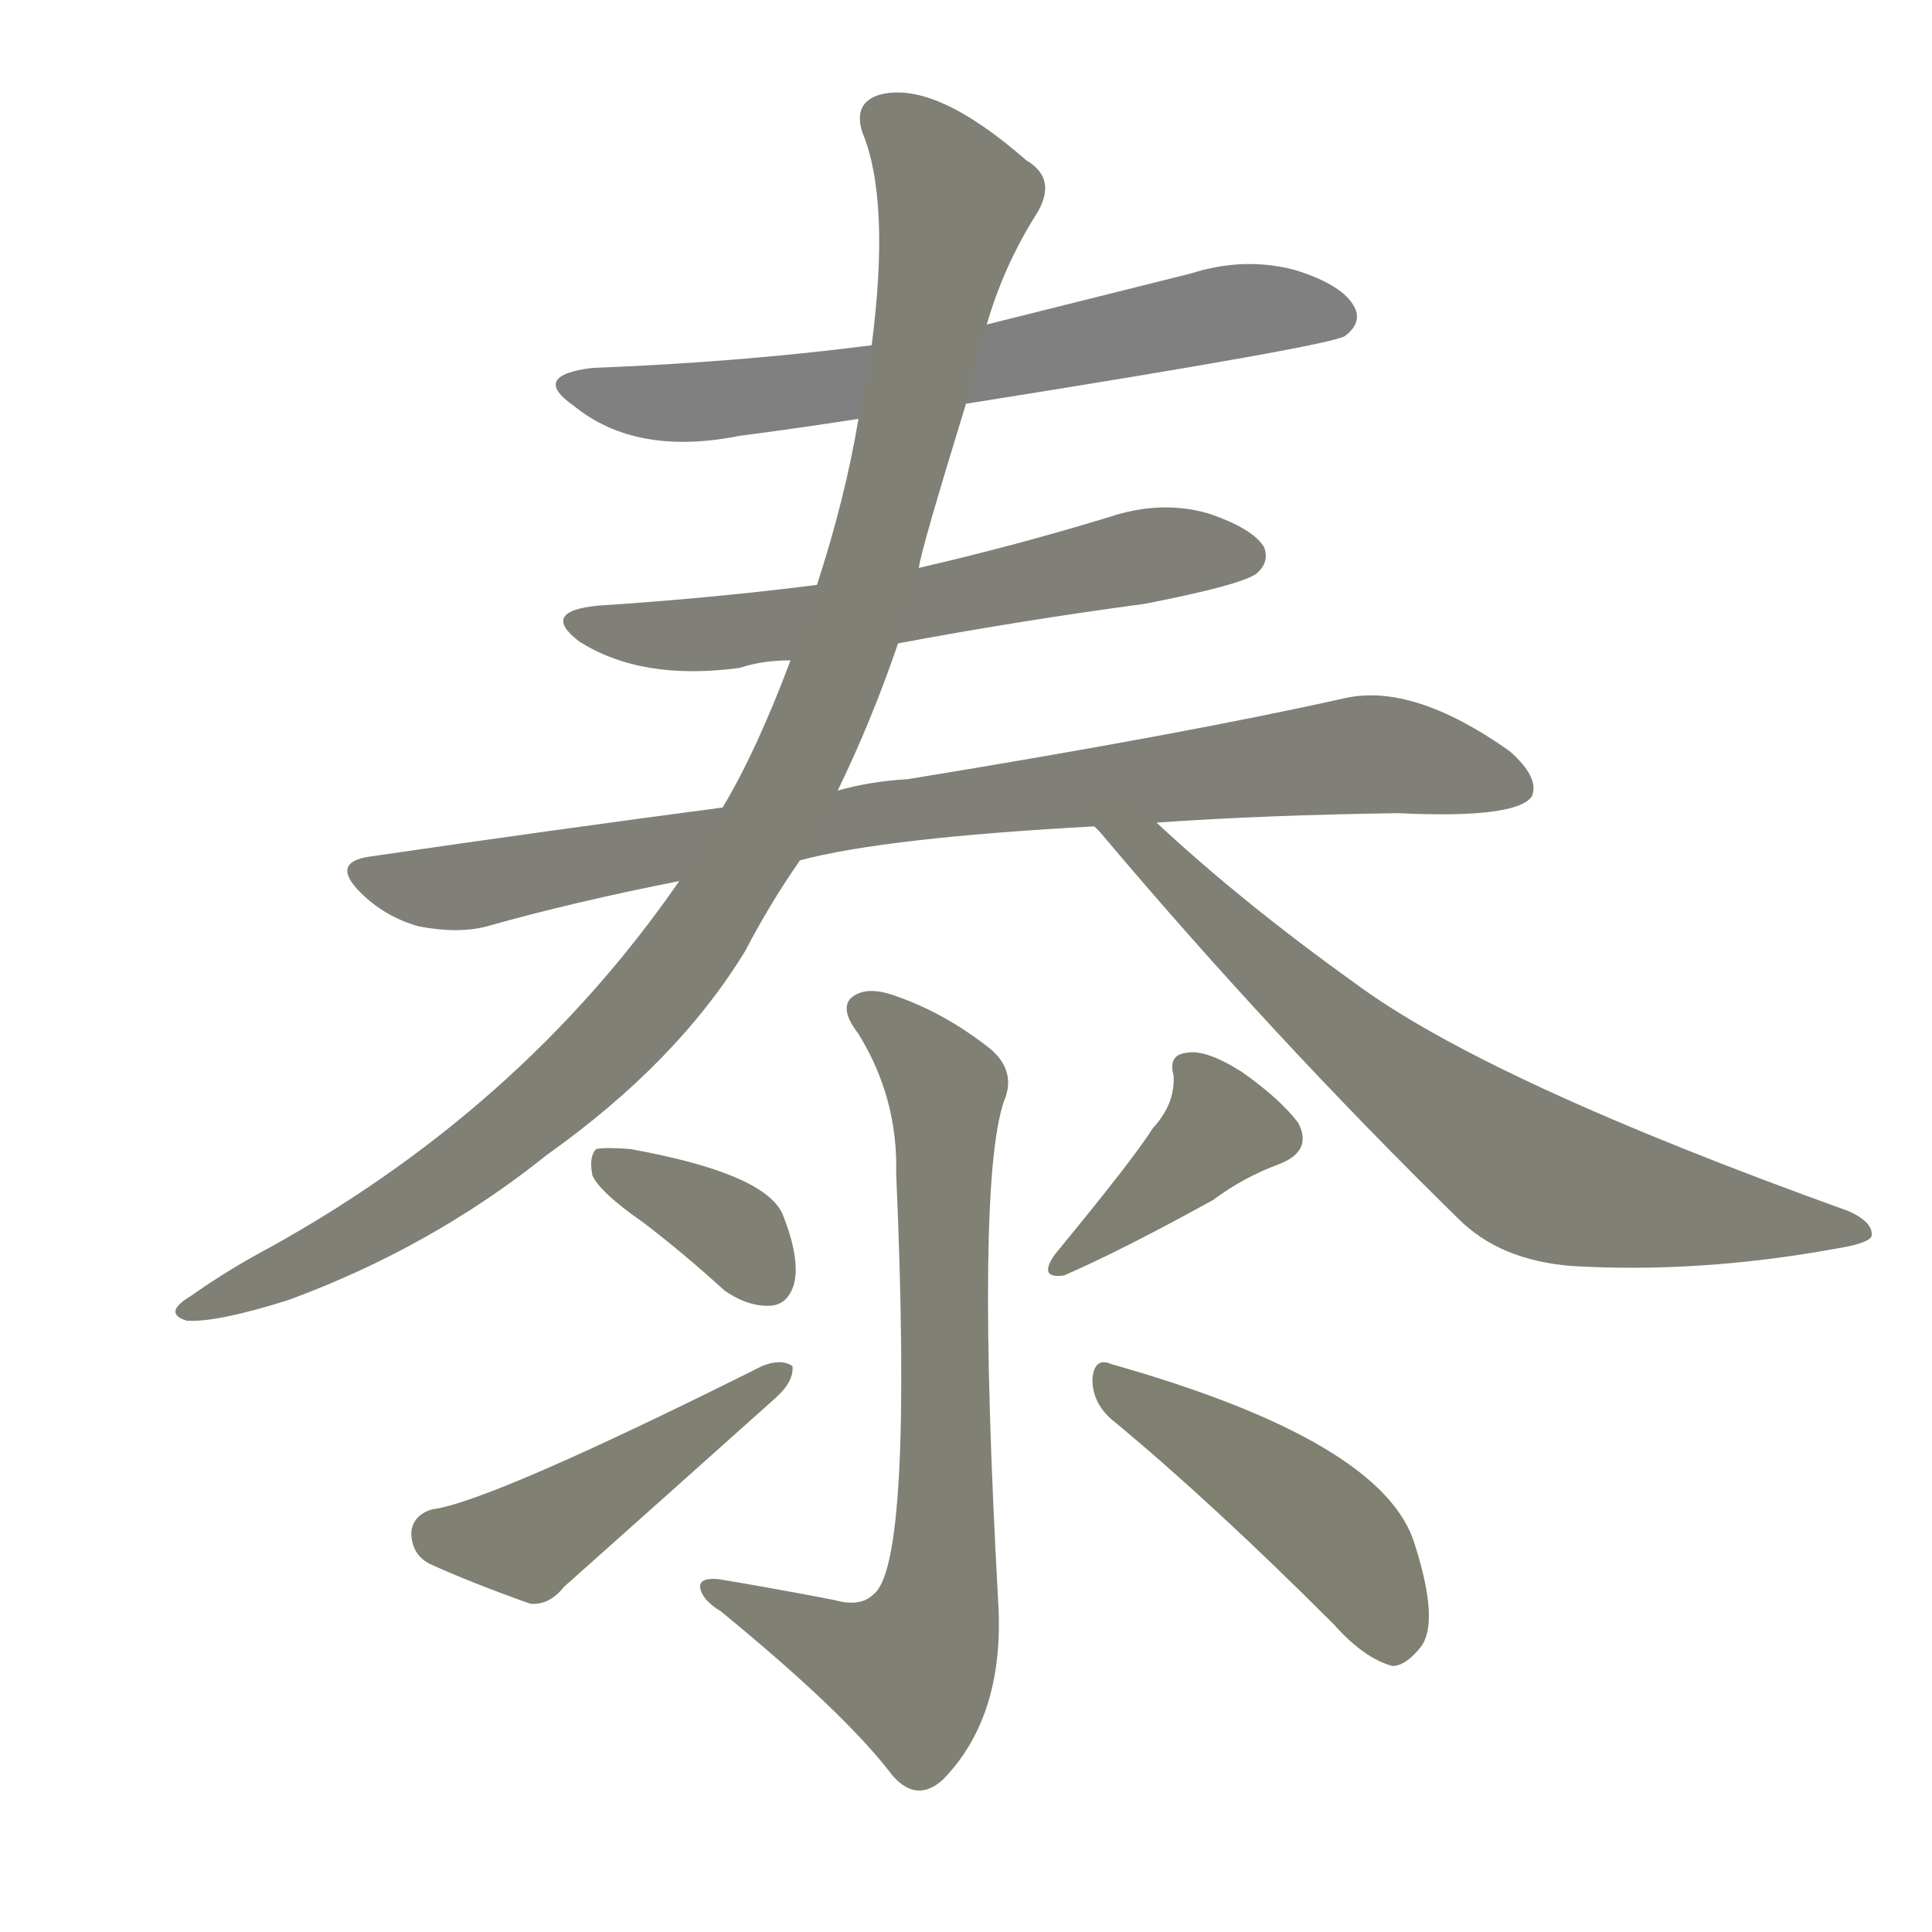 <svg version="1.1" viewBox="0 0 1024 1024" xmlns="http://www.w3.org/2000/svg">
  
  <g transform="scale(1, -1) translate(0, -900)">
    <style type="text/css">
        .stroke1 {fill: #808080;}
        .stroke2 {fill: #808079;}
        .stroke3 {fill: #808078;}
        .stroke4 {fill: #808077;}
        .stroke5 {fill: #808076;}
        .stroke6 {fill: #808075;}
        .stroke7 {fill: #808074;}
        .stroke8 {fill: #808073;}
        .stroke9 {fill: #808072;}
        .stroke10 {fill: #808071;}
        .stroke11 {fill: #808070;}
        .stroke12 {fill: #808069;}
        .stroke13 {fill: #808068;}
        .stroke14 {fill: #808067;}
        .stroke15 {fill: #808066;}
        .stroke16 {fill: #808065;}
        .stroke17 {fill: #808064;}
        .stroke18 {fill: #808063;}
        .stroke19 {fill: #808062;}
        .stroke20 {fill: #808061;}
        text {
            font-family: Helvetica;
            font-size: 50px;
            fill: #808060;
            paint-order: stroke;
            stroke: #000000;
            stroke-width: 4px;
            stroke-linecap: butt;
            stroke-linejoin: miter;
            font-weight: 800;
        }
    </style>

    <path d="M 512 686 Q 707 717 713 722 Q 722 729 718 737 Q 712 749 686 757 Q 659 764 631 755 Q 579 742 523 728 L 462 717 Q 392 708 314 705 Q 281 701 304 685 Q 337 658 392 669 Q 423 673 455 678 L 512 686 Z" class="stroke1"/>
    <path d="M 476 559 Q 540 571 607 580 Q 658 590 666 596 Q 673 602 670 610 Q 664 620 640 628 Q 615 635 588 626 Q 539 611 487 599 L 433 590 Q 378 583 317 579 Q 286 576 307 560 Q 340 539 392 546 Q 404 550 419 550 L 476 559 Z" class="stroke2"/>
    <path d="M 613 464 Q 670 468 741 469 Q 804 466 812 478 Q 816 488 800 502 Q 749 538 713 530 Q 628 511 481 487 Q 462 486 444 481 L 383 472 Q 292 460 196 446 Q 175 443 191 427 Q 204 414 222 409 Q 243 405 258 409 Q 304 422 360 433 L 424 444 Q 469 456 580 462 L 613 464 Z" class="stroke3"/>
    <path d="M 444 481 Q 462 518 476 559 L 487 599 Q 488 608 512 686 L 523 728 Q 532 759 549 786 Q 561 805 544 815 Q 496 857 467 850 Q 452 846 457 830 Q 472 794 462 717 L 455 678 Q 448 636 433 590 L 419 550 Q 401 502 383 472 L 360 433 Q 275 310 136 235 Q 118 225 101 213 Q 86 204 99 200 Q 115 199 153 211 Q 229 239 290 288 Q 359 337 395 396 Q 408 421 424 444 L 444 481 Z" class="stroke4"/>
    <path d="M 580 462 Q 581 461 583 459 Q 674 351 773 254 Q 795 232 833 229 Q 900 225 972 238 Q 991 241 992 245 Q 993 252 980 258 Q 788 327 718 379 Q 658 422 613 464 C 591 484 560 484 580 462 Z" class="stroke5"/>
    <path d="M 442 52 Q 411 58 381 63 Q 371 64 371 59 Q 372 52 382 46 Q 448 -8 473 -41 Q 486 -56 500 -43 Q 533 -9 529 52 Q 517 271 532 316 Q 539 332 525 344 Q 501 363 475 372 Q 459 378 451 371 Q 445 365 455 352 Q 476 318 475 278 Q 484 71 463 55 Q 456 48 442 52 Z" class="stroke6"/>
    <path d="M 341 252 Q 362 236 384 216 Q 397 207 409 208 Q 418 209 421 220 Q 424 233 415 256 Q 406 278 334 291 Q 321 292 316 291 Q 312 287 314 277 Q 318 268 341 252 Z" class="stroke7"/>
    <path d="M 229 100 Q 219 97 218 88 Q 218 76 228 71 Q 250 61 281 50 Q 291 49 299 59 Q 354 108 411 159 Q 421 168 420 176 Q 414 180 404 176 Q 260 104 229 100 Z" class="stroke8"/>
    <path d="M 611 302 Q 601 286 559 235 Q 550 222 564 224 Q 594 237 643 264 Q 659 276 678 283 Q 696 290 688 305 Q 678 318 658 332 Q 639 344 629 342 Q 619 341 622 330 Q 623 315 611 302 Z" class="stroke9"/>
    <path d="M 590 147 Q 642 104 707 39 Q 723 21 738 17 Q 745 17 753 27 Q 763 40 750 81 Q 734 136 589 177 Q 580 181 579 169 Q 579 156 590 147 Z" class="stroke10"/>
    
    
    
    
    
    
    
    
    
    </g>
</svg>